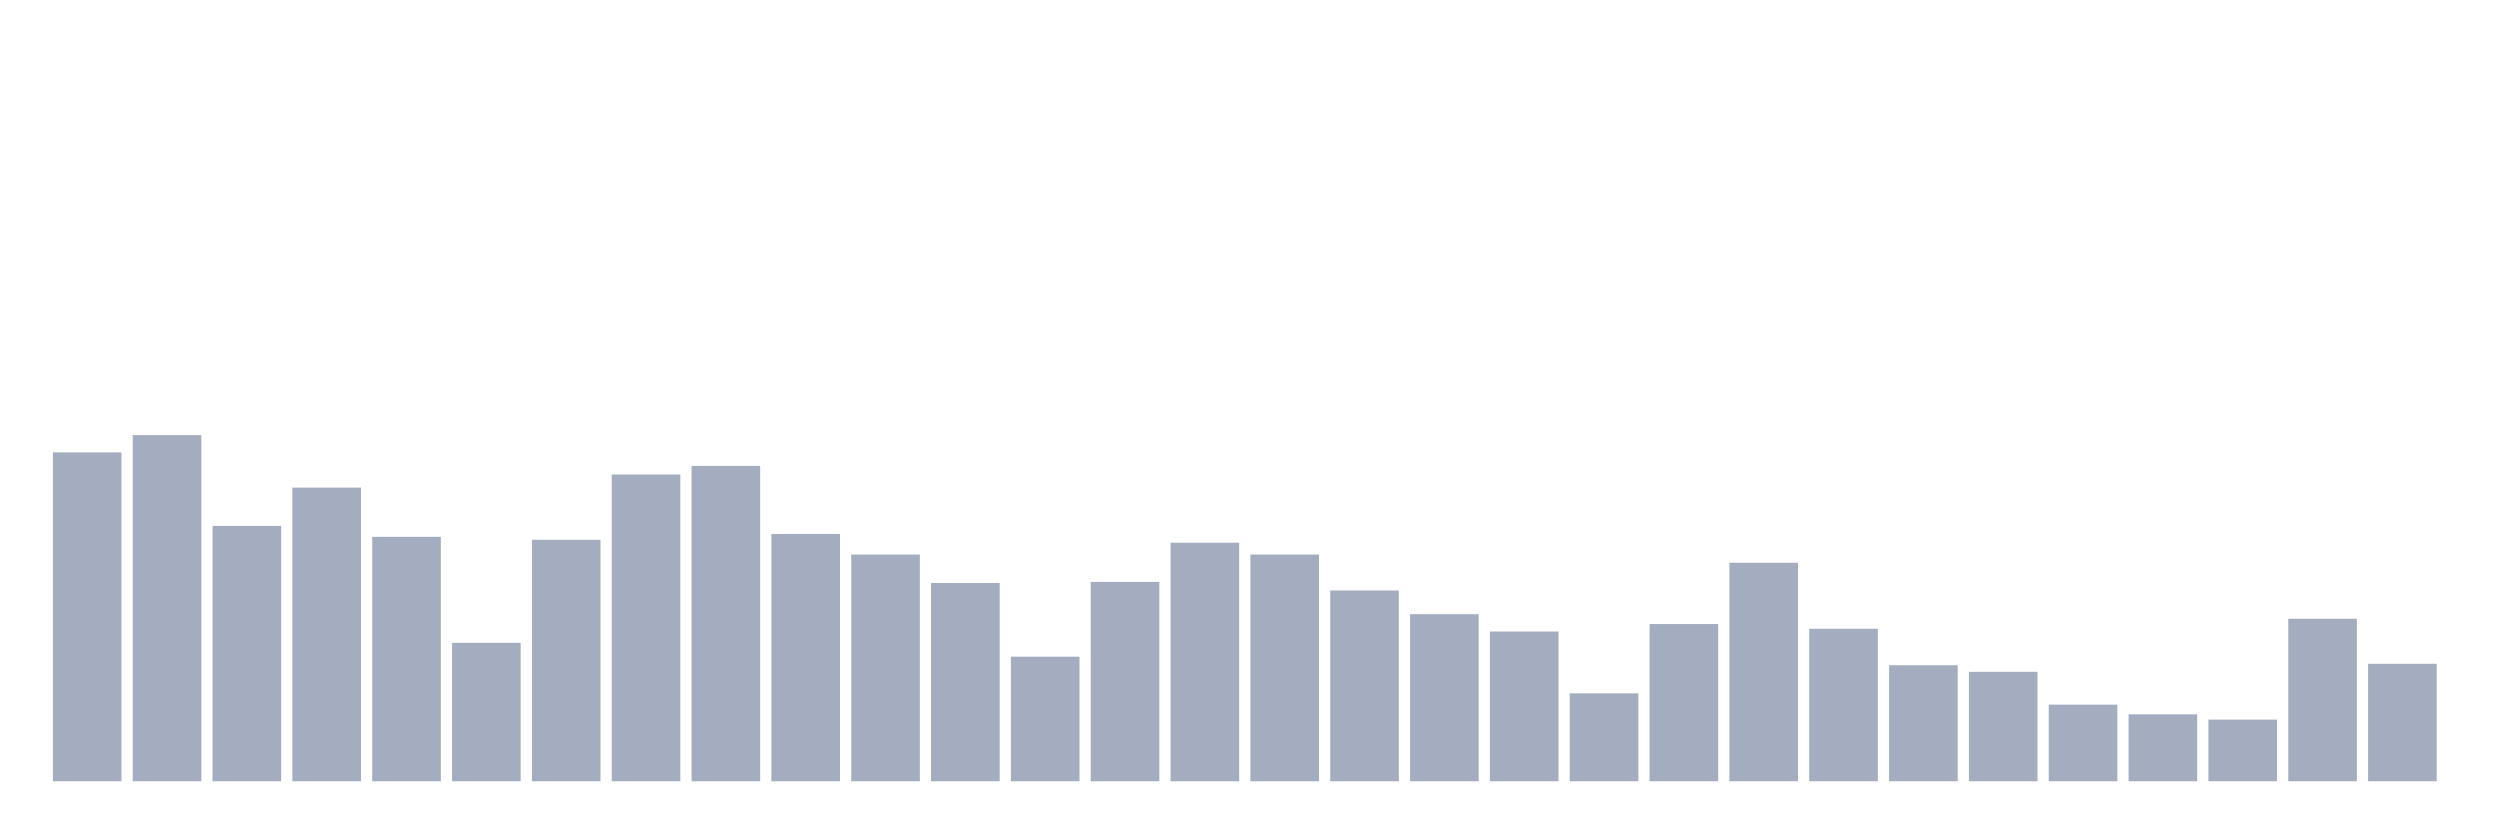 <svg xmlns="http://www.w3.org/2000/svg" viewBox="0 0 480 160"><g transform="translate(10,10)"><rect class="bar" x="0.153" width="13.175" y="76.863" height="63.137" fill="rgb(164,173,192)"></rect><rect class="bar" x="15.482" width="13.175" y="73.537" height="66.463" fill="rgb(164,173,192)"></rect><rect class="bar" x="30.81" width="13.175" y="90.975" height="49.025" fill="rgb(164,173,192)"></rect><rect class="bar" x="46.138" width="13.175" y="83.622" height="56.378" fill="rgb(164,173,192)"></rect><rect class="bar" x="61.466" width="13.175" y="93.077" height="46.923" fill="rgb(164,173,192)"></rect><rect class="bar" x="76.794" width="13.175" y="113.422" height="26.578" fill="rgb(164,173,192)"></rect><rect class="bar" x="92.123" width="13.175" y="93.637" height="46.363" fill="rgb(164,173,192)"></rect><rect class="bar" x="107.451" width="13.175" y="81.101" height="58.899" fill="rgb(164,173,192)"></rect><rect class="bar" x="122.779" width="13.175" y="79.455" height="60.545" fill="rgb(164,173,192)"></rect><rect class="bar" x="138.107" width="13.175" y="92.516" height="47.484" fill="rgb(164,173,192)"></rect><rect class="bar" x="153.436" width="13.175" y="96.473" height="43.527" fill="rgb(164,173,192)"></rect><rect class="bar" x="168.764" width="13.175" y="101.936" height="38.064" fill="rgb(164,173,192)"></rect><rect class="bar" x="184.092" width="13.175" y="116.083" height="23.917" fill="rgb(164,173,192)"></rect><rect class="bar" x="199.42" width="13.175" y="101.726" height="38.274" fill="rgb(164,173,192)"></rect><rect class="bar" x="214.748" width="13.175" y="94.197" height="45.803" fill="rgb(164,173,192)"></rect><rect class="bar" x="230.077" width="13.175" y="96.473" height="43.527" fill="rgb(164,173,192)"></rect><rect class="bar" x="245.405" width="13.175" y="103.372" height="36.628" fill="rgb(164,173,192)"></rect><rect class="bar" x="260.733" width="13.175" y="107.924" height="32.076" fill="rgb(164,173,192)"></rect><rect class="bar" x="276.061" width="13.175" y="111.251" height="28.749" fill="rgb(164,173,192)"></rect><rect class="bar" x="291.39" width="13.175" y="123.122" height="16.878" fill="rgb(164,173,192)"></rect><rect class="bar" x="306.718" width="13.175" y="109.815" height="30.185" fill="rgb(164,173,192)"></rect><rect class="bar" x="322.046" width="13.175" y="98.049" height="41.951" fill="rgb(164,173,192)"></rect><rect class="bar" x="337.374" width="13.175" y="110.725" height="29.275" fill="rgb(164,173,192)"></rect><rect class="bar" x="352.702" width="13.175" y="117.729" height="22.271" fill="rgb(164,173,192)"></rect><rect class="bar" x="368.031" width="13.175" y="118.989" height="21.011" fill="rgb(164,173,192)"></rect><rect class="bar" x="383.359" width="13.175" y="125.293" height="14.707" fill="rgb(164,173,192)"></rect><rect class="bar" x="398.687" width="13.175" y="127.149" height="12.851" fill="rgb(164,173,192)"></rect><rect class="bar" x="414.015" width="13.175" y="128.164" height="11.836" fill="rgb(164,173,192)"></rect><rect class="bar" x="429.344" width="13.175" y="108.799" height="31.201" fill="rgb(164,173,192)"></rect><rect class="bar" x="444.672" width="13.175" y="117.449" height="22.551" fill="rgb(164,173,192)"></rect></g></svg>